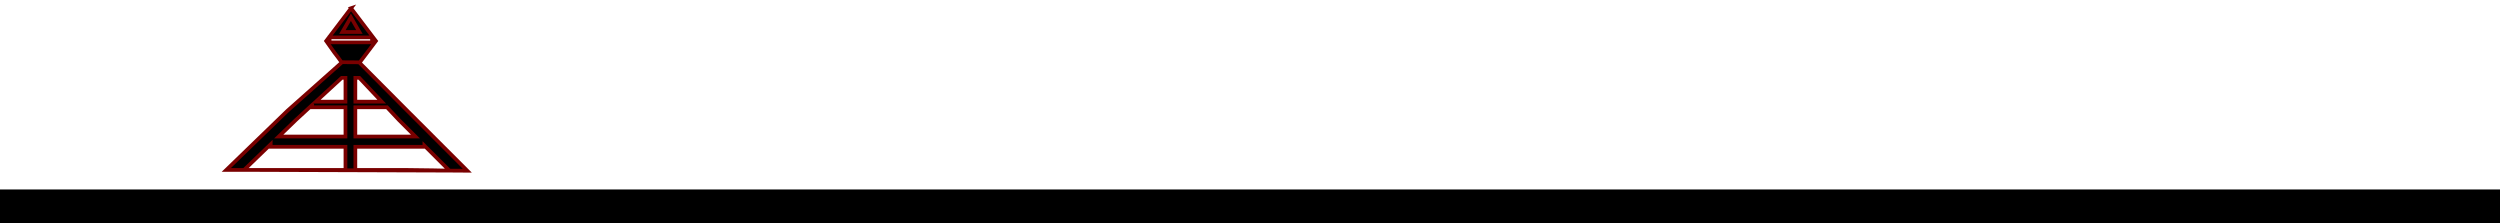 <?xml version="1.0" encoding="UTF-8" standalone="no"?>
<!-- Created with Inkscape (http://www.inkscape.org/) -->

<svg
   xmlns:dc="http://purl.org/dc/elements/1.1/"
   xmlns:cc="http://creativecommons.org/ns#"
   xmlns:rdf="http://www.w3.org/1999/02/22-rdf-syntax-ns#"
   xmlns:svg="http://www.w3.org/2000/svg"
   xmlns="http://www.w3.org/2000/svg"
   xmlns:sodipodi="http://sodipodi.sourceforge.net/DTD/sodipodi-0.dtd"
   xmlns:inkscape="http://www.inkscape.org/namespaces/inkscape"
   width="672"
   height="60"
   id="svg15731"
   version="1.1"
   inkscape:version="0.48.4 r"
   sodipodi:docname="New document 7">
  <defs
     id="defs15733" />
  <sodipodi:namedview
     id="base"
     pagecolor="#ffffff"
     bordercolor="#666666"
     borderopacity="1.0"
     inkscape:pageopacity="0.0"
     inkscape:pageshadow="2"
     inkscape:zoom="7.9195959"
     inkscape:cx="95.26609"
     inkscape:cy="43.830577"
     inkscape:document-units="px"
     inkscape:current-layer="layer2"
     showgrid="false"
     width="672px"
     showguides="false"
     inkscape:window-width="1366"
     inkscape:window-height="715"
     inkscape:window-x="-8"
     inkscape:window-y="-8"
     inkscape:window-maximized="1">
    <sodipodi:guide
       position="0,0"
       orientation="0,744.094"
       id="guide15739" />
    <sodipodi:guide
       position="744.094,0"
       orientation="-1052.362,0"
       id="guide15741" />
    <sodipodi:guide
       position="0,1185.714"
       orientation="0,-744.094"
       id="guide15743" />
    <sodipodi:guide
       position="0,1052.362"
       orientation="1052.362,0"
       id="guide15745" />
    <sodipodi:guide
       position="0,0"
       orientation="0,744.094"
       id="guide15747" />
    <sodipodi:guide
       position="744.094,0"
       orientation="-1052.362,0"
       id="guide15749" />
    <sodipodi:guide
       position="744.094,1052.362"
       orientation="0,-744.094"
       id="guide15751" />
    <sodipodi:guide
       position="0,1052.362"
       orientation="1052.362,0"
       id="guide15753" />
    <sodipodi:guide
       position="0,0"
       orientation="0,744.094"
       id="guide15755" />
    <sodipodi:guide
       position="744.094,0"
       orientation="-1052.362,0"
       id="guide15757" />
    <sodipodi:guide
       position="744.094,1052.362"
       orientation="0,-744.094"
       id="guide15759" />
    <sodipodi:guide
       position="0,1052.362"
       orientation="1052.362,0"
       id="guide15761" />
  </sodipodi:namedview>
  <g
     inkscape:label="Layer 1"
     inkscape:groupmode="layer"
     id="layer1"
     transform="translate(0,-992.362)"
     style="display:inline">
    <rect
       style="fill:#000000;stroke:#000000;stroke-width:1;stroke-miterlimit:4;stroke-opacity:1;stroke-dasharray:none;stroke-dashoffset:0"
       id="rect15765"
       width="675.714"
       height="12.857"
       x="-0.714"
       y="51.429"
       transform="translate(0,992.362)" />
  </g>
  <g
     inkscape:groupmode="layer"
     id="layer2"
     inkscape:label="pyramid">
    <path
       id="path17213"
       style="fill:#000000;stroke:#790000;stroke-width:1px;stroke-linecap:butt;stroke-linejoin:miter;stroke-opacity:1;fill-opacity:1"
       d="m 91.924,16.721 4.577,0.032 m -7.904,-6.711 11.408,0 0,1.344 -11.408,0 z m 5.765,-7.838 -6.688,8.813 2.188,3.094 c 0.373,0.424 1.635,2.175 2,2.688 l -14.594,12.969 -16.438,15.906 4.781,0 7.156,-6.906 0,0.688 20.094,0 0,6.219 -27.156,0 55.094,0.188 -4.531,-0.094 -7.375,-0.094 -13.375,0 0,-6.219 18.563,0 0,-0.312 6.719,6.719 4.812,0.031 -15.969,-15.969 -13,-13.062 4.406,-5.844 -6.688,-8.813 z m -2.5,18.719 c 0.478,-0.002 0.683,0.002 1,0 l 0,6.406 -7.969,0 6.969,-6.406 z m 3.656,0 c 0.362,0.002 0.497,-0.006 1.062,0 l 6.031,6.406 -7.094,0 0,-6.406 z m -11.594,7.281 0,0.625 8.938,0 0,7.875 -17.938,0 4.656,-4.5 4.344,-4 z m 11.594,0.625 8.5,0 3.281,3.5 4.375,4.375 -16.156,0 0,-7.875 z" />
    <path
       sodipodi:type="star"
       style="fill:#000000;fill-opacity:1;stroke:#790000;stroke-width:1;stroke-miterlimit:4;stroke-opacity:1;stroke-dasharray:none;stroke-dashoffset:0"
       id="path17216"
       sodipodi:sides="3"
       sodipodi:cx="94.32299"
       sodipodi:cy="7.2826638"
       sodipodi:r1="2.6516504"
       sodipodi:r2="1.3258253"
       sodipodi:arg1="-1.5707963"
       sodipodi:arg2="-0.52359875"
       inkscape:flatsided="false"
       inkscape:rounded="0"
       inkscape:randomized="0"
       d="m 94.323,4.631 1.148,1.989 1.148,1.989 -2.296,10e-8 -2.296,-2e-7 1.148,-1.989 z"
       inkscape:transform-center-y="-0.66291258" />
  </g>
</svg>
